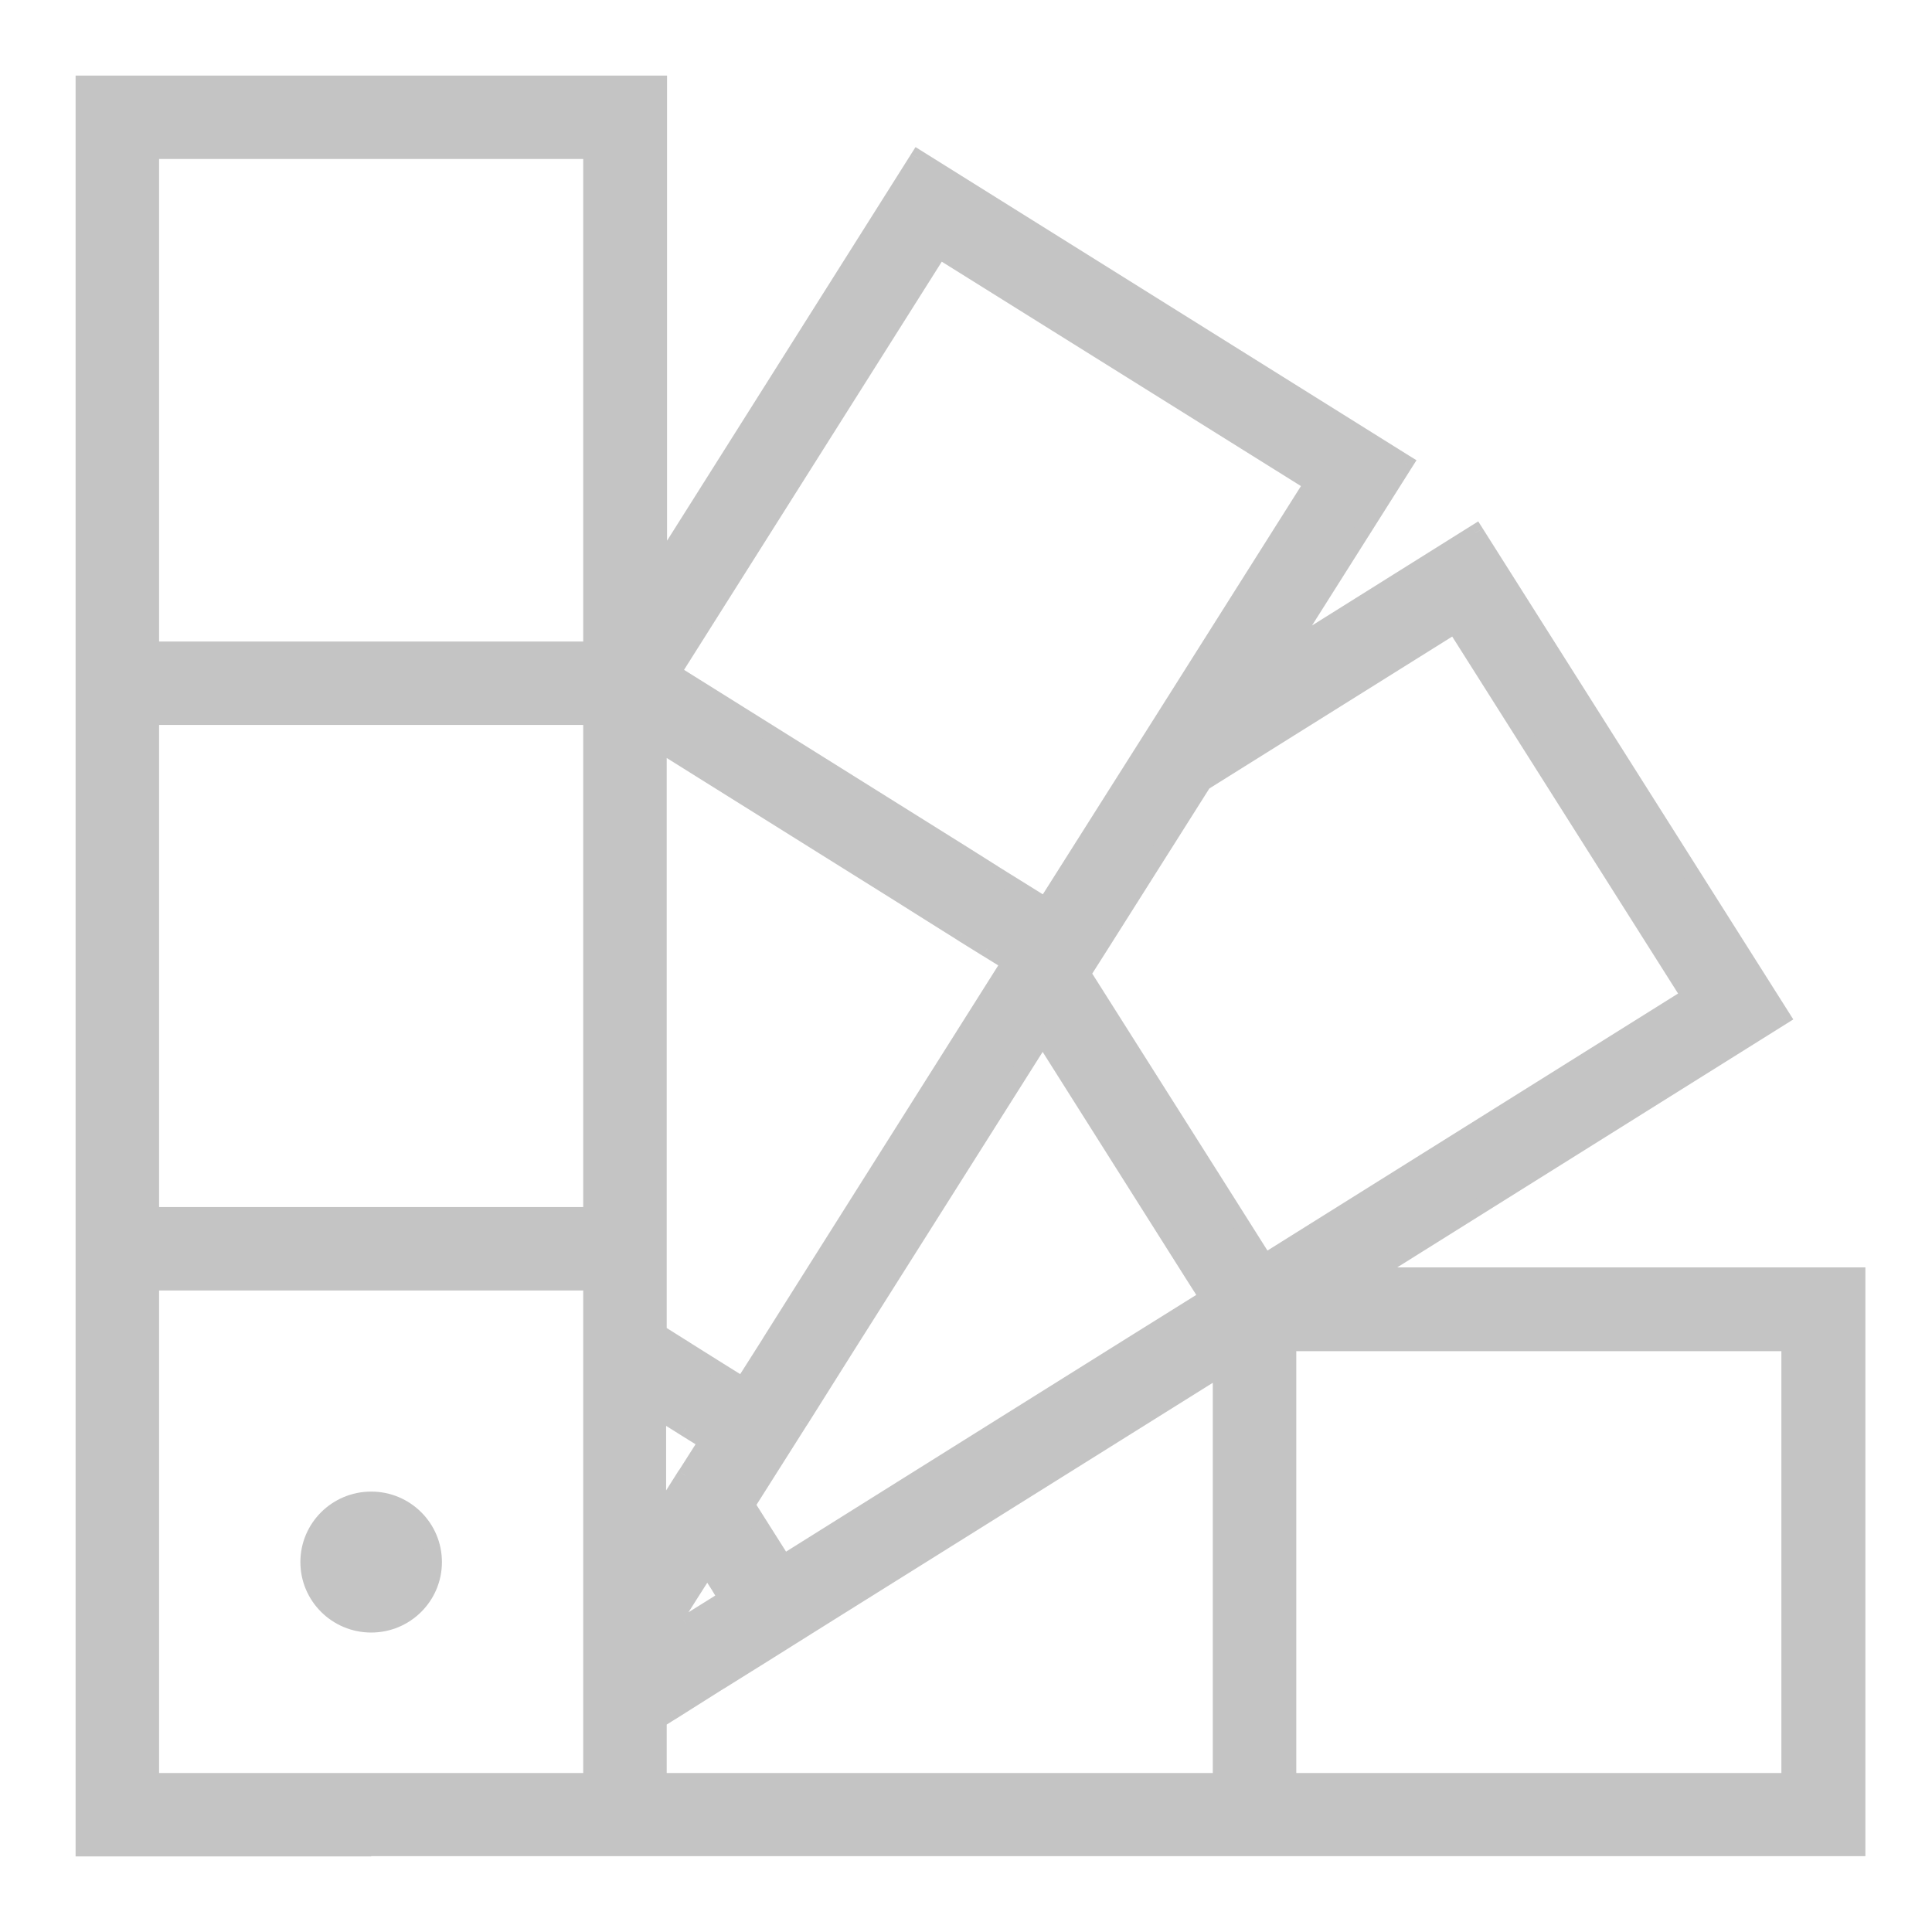 <svg width="23" height="23" viewBox="0 0 23 23" fill="none" xmlns="http://www.w3.org/2000/svg">
<mask id="path-1-outside-1_568_951" maskUnits="userSpaceOnUse" x="0" y="0" width="23" height="23" fill="black">
<rect fill="white" width="23" height="23"/>
<path fill-rule="evenodd" clip-rule="evenodd" d="M16.285 15.188L21.211 12.104L17.566 6.344L15.301 7.764L16.724 5.51L10.931 1.888L7.841 6.784V1H1V18.599V18.637V18.671V22H4.419C4.388 22 4.357 22 4.326 21.997H4.419H4.449H22.107V15.188H16.285ZM15.626 5.756L11.181 2.978L8.005 8.006L10.226 9.395L11.454 10.164L11.828 10.399L12.331 10.712L12.447 10.783L12.765 10.28L13.255 9.507L13.744 8.734L15.626 5.756ZM9.097 17.585L8.888 17.915L9.326 18.61L10.483 17.884L12.043 16.907L13.518 15.985L14.151 15.59L14.38 15.447L14.22 15.195L12.413 12.336L10.606 15.195L10.356 15.59L10.106 15.985L9.521 16.914L9.097 17.585ZM10.705 10.637L7.837 8.843V15.866L8.162 16.07L8.559 16.319L8.843 16.495L9.165 15.988L9.665 15.195L11.94 11.59L12.023 11.461L11.752 11.294L11.451 11.107L11.078 10.872L10.705 10.637ZM8.618 19.049L8.652 19.028L8.566 18.885L8.419 18.657L8.166 19.055L7.878 19.508V19.512L8.166 19.331L8.563 19.083L8.618 19.049ZM8.162 17.003L7.837 16.799H7.83V18.085L7.94 17.915L8.159 17.568L8.176 17.544L8.412 17.173L8.419 17.163L8.399 17.149L8.234 17.047L8.162 17.003ZM1.794 21.207H7.043V15.263H6.27H1.794V18.586V18.599V21.207ZM1.794 14.47H7.043V8.53H1.794V14.47ZM1.794 7.737H7.043V1.793H1.794V7.737ZM7.837 21.207H14.538V16.281L9.75 19.277L9.076 19.699L8.563 20.019L7.984 20.383L7.837 20.475V21.207ZM12.885 11.59L14.449 14.062L15.058 15.025L20.116 11.859L17.32 7.441L14.326 9.313L13.124 11.212L12.885 11.59ZM15.332 21.207H21.307V15.985H15.332V21.207ZM5.161 18.596C5.161 19.004 4.829 19.335 4.419 19.335C4.009 19.335 3.676 19.004 3.676 18.596C3.676 18.188 4.009 17.857 4.419 17.857C4.829 17.857 5.161 18.188 5.161 18.596Z"/>
</mask>
<path fill-rule="evenodd" clip-rule="evenodd" d="M16.285 15.188L21.211 12.104L17.566 6.344L15.301 7.764L16.724 5.51L10.931 1.888L7.841 6.784V1H1V18.599V18.637V18.671V22H4.419C4.388 22 4.357 22 4.326 21.997H4.419H4.449H22.107V15.188H16.285ZM15.626 5.756L11.181 2.978L8.005 8.006L10.226 9.395L11.454 10.164L11.828 10.399L12.331 10.712L12.447 10.783L12.765 10.28L13.255 9.507L13.744 8.734L15.626 5.756ZM9.097 17.585L8.888 17.915L9.326 18.61L10.483 17.884L12.043 16.907L13.518 15.985L14.151 15.59L14.38 15.447L14.22 15.195L12.413 12.336L10.606 15.195L10.356 15.59L10.106 15.985L9.521 16.914L9.097 17.585ZM10.705 10.637L7.837 8.843V15.866L8.162 16.07L8.559 16.319L8.843 16.495L9.165 15.988L9.665 15.195L11.94 11.59L12.023 11.461L11.752 11.294L11.451 11.107L11.078 10.872L10.705 10.637ZM8.618 19.049L8.652 19.028L8.566 18.885L8.419 18.657L8.166 19.055L7.878 19.508V19.512L8.166 19.331L8.563 19.083L8.618 19.049ZM8.162 17.003L7.837 16.799H7.83V18.085L7.94 17.915L8.159 17.568L8.176 17.544L8.412 17.173L8.419 17.163L8.399 17.149L8.234 17.047L8.162 17.003ZM1.794 21.207H7.043V15.263H6.27H1.794V18.586V18.599V21.207ZM1.794 14.47H7.043V8.53H1.794V14.47ZM1.794 7.737H7.043V1.793H1.794V7.737ZM7.837 21.207H14.538V16.281L9.75 19.277L9.076 19.699L8.563 20.019L7.984 20.383L7.837 20.475V21.207ZM12.885 11.59L14.449 14.062L15.058 15.025L20.116 11.859L17.32 7.441L14.326 9.313L13.124 11.212L12.885 11.59ZM15.332 21.207H21.307V15.985H15.332V21.207ZM5.161 18.596C5.161 19.004 4.829 19.335 4.419 19.335C4.009 19.335 3.676 19.004 3.676 18.596C3.676 18.188 4.009 17.857 4.419 17.857C4.829 17.857 5.161 18.188 5.161 18.596Z" fill="#C4C4C4"/>
<path d="M16.285 15.188L16.232 15.104L15.937 15.288H16.285V15.188ZM21.211 12.104L21.264 12.189L21.349 12.136L21.295 12.051L21.211 12.104ZM17.566 6.344L17.651 6.291L17.598 6.207L17.513 6.26L17.566 6.344ZM15.301 7.764L15.216 7.711L15.354 7.849L15.301 7.764ZM16.724 5.51L16.809 5.564L16.863 5.479L16.777 5.426L16.724 5.51ZM10.931 1.888L10.984 1.804L10.899 1.751L10.846 1.835L10.931 1.888ZM7.841 6.784H7.741V7.129L7.925 6.837L7.841 6.784ZM7.841 1H7.941V0.9H7.841V1ZM1 1V0.9H0.9V1H1ZM1 22H0.9V22.1H1V22ZM4.326 21.997V21.897L4.315 22.096L4.326 21.997ZM22.107 21.997V22.097H22.207V21.997H22.107ZM22.107 15.188H22.207V15.088H22.107V15.188ZM11.181 2.978L11.234 2.893L11.149 2.84L11.096 2.924L11.181 2.978ZM15.626 5.756L15.71 5.809L15.764 5.724L15.679 5.671L15.626 5.756ZM8.005 8.006L7.92 7.952L7.867 8.037L7.952 8.09L8.005 8.006ZM10.226 9.395L10.279 9.31L10.279 9.31L10.226 9.395ZM11.454 10.164L11.508 10.079L11.508 10.079L11.454 10.164ZM11.828 10.399L11.774 10.483L11.775 10.484L11.828 10.399ZM12.331 10.712L12.278 10.797L12.278 10.797L12.331 10.712ZM12.447 10.783L12.395 10.869L12.479 10.92L12.531 10.837L12.447 10.783ZM12.765 10.28L12.681 10.226L12.681 10.226L12.765 10.28ZM13.255 9.507L13.339 9.56L13.255 9.507ZM13.744 8.734L13.828 8.788L13.828 8.788L13.744 8.734ZM8.888 17.915L8.803 17.862L8.77 17.915L8.803 17.968L8.888 17.915ZM9.097 17.585L9.012 17.531L9.012 17.531L9.097 17.585ZM9.326 18.61L9.241 18.663L9.295 18.747L9.379 18.694L9.326 18.61ZM10.483 17.884L10.43 17.8L10.43 17.8L10.483 17.884ZM12.043 16.907L11.99 16.823L11.99 16.823L12.043 16.907ZM13.518 15.985L13.465 15.9L13.465 15.9L13.518 15.985ZM14.151 15.59L14.098 15.505L14.098 15.505L14.151 15.59ZM14.38 15.447L14.433 15.532L14.519 15.478L14.465 15.393L14.38 15.447ZM14.22 15.195L14.135 15.249L14.135 15.249L14.22 15.195ZM12.413 12.336L12.497 12.282L12.413 12.149L12.328 12.282L12.413 12.336ZM10.606 15.195L10.69 15.249L10.69 15.249L10.606 15.195ZM10.356 15.59L10.271 15.537L10.356 15.59ZM10.106 15.985L10.022 15.931L10.021 15.932L10.106 15.985ZM9.521 16.914L9.605 16.968L9.606 16.968L9.521 16.914ZM7.837 8.843L7.89 8.758L7.737 8.663V8.843H7.837ZM10.705 10.637L10.758 10.552L10.758 10.552L10.705 10.637ZM7.837 15.866H7.737V15.921L7.784 15.95L7.837 15.866ZM8.162 16.07L8.109 16.155L8.109 16.155L8.162 16.07ZM8.559 16.319L8.506 16.403L8.506 16.403L8.559 16.319ZM8.843 16.495L8.791 16.58L8.875 16.633L8.928 16.549L8.843 16.495ZM9.165 15.988L9.25 16.042L9.25 16.042L9.165 15.988ZM9.665 15.195L9.58 15.142L9.58 15.142L9.665 15.195ZM11.94 11.59L11.856 11.537L11.856 11.537L11.94 11.59ZM12.023 11.461L12.107 11.514L12.161 11.429L12.075 11.376L12.023 11.461ZM11.752 11.294L11.699 11.379L11.7 11.379L11.752 11.294ZM11.451 11.107L11.398 11.191L11.398 11.192L11.451 11.107ZM11.078 10.872L11.025 10.957H11.025L11.078 10.872ZM8.652 19.028L8.703 19.114L8.789 19.063L8.738 18.977L8.652 19.028ZM8.618 19.049L8.566 18.963L8.565 18.964L8.618 19.049ZM8.566 18.885L8.652 18.834L8.65 18.831L8.566 18.885ZM8.419 18.657L8.503 18.603L8.418 18.472L8.335 18.604L8.419 18.657ZM8.166 19.055L8.081 19.002L8.081 19.002L8.166 19.055ZM7.878 19.508L7.794 19.455L7.778 19.479V19.508H7.878ZM7.878 19.512H7.778V19.692L7.932 19.596L7.878 19.512ZM8.166 19.331L8.113 19.246L8.113 19.247L8.166 19.331ZM8.563 19.083L8.51 18.998L8.51 18.998L8.563 19.083ZM7.837 16.799L7.891 16.714L7.866 16.698H7.837V16.799ZM8.162 17.003L8.109 17.087L8.11 17.088L8.162 17.003ZM7.83 16.799V16.698H7.73V16.799H7.83ZM7.83 18.085H7.73V18.425L7.915 18.139L7.83 18.085ZM7.94 17.915L8.024 17.969L8.025 17.968L7.94 17.915ZM8.159 17.568L8.078 17.509L8.074 17.515L8.159 17.568ZM8.176 17.544L8.257 17.602L8.26 17.598L8.176 17.544ZM8.412 17.173L8.329 17.117L8.328 17.119L8.412 17.173ZM8.419 17.163L8.502 17.218L8.558 17.135L8.474 17.079L8.419 17.163ZM8.399 17.149L8.454 17.066L8.451 17.064L8.399 17.149ZM8.234 17.047L8.287 16.962L8.287 16.962L8.234 17.047ZM7.043 21.207V21.307H7.143V21.207H7.043ZM1.794 21.207H1.694V21.307H1.794V21.207ZM7.043 15.263H7.143V15.163H7.043V15.263ZM1.794 15.263V15.163H1.694V15.263H1.794ZM7.043 14.47V14.57H7.143V14.47H7.043ZM1.794 14.47H1.694V14.57H1.794V14.47ZM7.043 8.53H7.143V8.43H7.043V8.53ZM1.794 8.53V8.43H1.694V8.53H1.794ZM7.043 7.737V7.837H7.143V7.737H7.043ZM1.794 7.737H1.694V7.837H1.794V7.737ZM7.043 1.793H7.143V1.693H7.043V1.793ZM1.794 1.793V1.693H1.694V1.793H1.794ZM14.538 21.207V21.307H14.638V21.207H14.538ZM7.837 21.207H7.737V21.307H7.837V21.207ZM14.538 16.281H14.638V16.101L14.485 16.196L14.538 16.281ZM9.75 19.277L9.697 19.192L9.697 19.192L9.75 19.277ZM9.076 19.699L9.129 19.784L9.129 19.784L9.076 19.699ZM8.563 20.019L8.51 19.934L8.51 19.934L8.563 20.019ZM7.984 20.383L8.037 20.468L8.038 20.468L7.984 20.383ZM7.837 20.475L7.784 20.39L7.737 20.419V20.475H7.837ZM14.449 14.062L14.533 14.008L14.533 14.008L14.449 14.062ZM12.885 11.59L12.8 11.537L12.767 11.59L12.8 11.644L12.885 11.59ZM15.058 15.025L14.973 15.078L15.027 15.162L15.111 15.11L15.058 15.025ZM20.116 11.859L20.169 11.944L20.254 11.891L20.2 11.806L20.116 11.859ZM17.32 7.441L17.404 7.387L17.351 7.303L17.267 7.356L17.32 7.441ZM14.326 9.313L14.273 9.228L14.253 9.24L14.241 9.259L14.326 9.313ZM13.124 11.212L13.209 11.266L13.209 11.266L13.124 11.212ZM21.307 21.207V21.307H21.407V21.207H21.307ZM15.332 21.207H15.232V21.307H15.332V21.207ZM21.307 15.985H21.407V15.885H21.307V15.985ZM15.332 15.985V15.885H15.232V15.985H15.332ZM16.338 15.273L21.264 12.189L21.158 12.02L16.232 15.104L16.338 15.273ZM21.295 12.051L17.651 6.291L17.482 6.398L21.126 12.158L21.295 12.051ZM17.513 6.26L15.248 7.679L15.354 7.849L17.619 6.429L17.513 6.26ZM15.385 7.817L16.809 5.564L16.64 5.457L15.216 7.711L15.385 7.817ZM16.777 5.426L10.984 1.804L10.878 1.973L16.672 5.595L16.777 5.426ZM10.846 1.835L7.756 6.73L7.925 6.837L11.015 1.942L10.846 1.835ZM7.941 6.784V1H7.741V6.784H7.941ZM7.841 0.9H1V1.1H7.841V0.9ZM0.9 1V18.599H1.1V1H0.9ZM0.9 18.599V18.637H1.1V18.599H0.9ZM0.9 18.637V18.671H1.1V18.637H0.9ZM0.9 18.671V22H1.1V18.671H0.9ZM1 22.1H4.419V21.9H1V22.1ZM4.419 21.9C4.387 21.9 4.362 21.9 4.337 21.897L4.315 22.096C4.352 22.1 4.389 22.1 4.419 22.1V21.9ZM4.326 22.097H4.419V21.897H4.326V22.097ZM4.419 22.097H4.449V21.897H4.419V22.097ZM4.449 22.097H22.107V21.897H4.449V22.097ZM22.207 21.997V15.188H22.007V21.997H22.207ZM22.107 15.088H16.285V15.288H22.107V15.088ZM11.128 3.063L15.573 5.84L15.679 5.671L11.234 2.893L11.128 3.063ZM8.09 8.059L11.265 3.031L11.096 2.924L7.92 7.952L8.09 8.059ZM10.279 9.31L8.058 7.921L7.952 8.09L10.173 9.479L10.279 9.31ZM11.508 10.079L10.279 9.31L10.173 9.479L11.401 10.249L11.508 10.079ZM11.881 10.314L11.508 10.079L11.401 10.248L11.774 10.483L11.881 10.314ZM12.383 10.627L11.88 10.314L11.775 10.484L12.278 10.797L12.383 10.627ZM12.499 10.698L12.383 10.627L12.278 10.797L12.395 10.869L12.499 10.698ZM12.681 10.226L12.362 10.73L12.531 10.837L12.85 10.333L12.681 10.226ZM13.17 9.453L12.681 10.226L12.85 10.333L13.339 9.56L13.17 9.453ZM13.659 8.681L13.17 9.453L13.339 9.56L13.828 8.788L13.659 8.681ZM15.541 5.702L13.659 8.681L13.828 8.788L15.71 5.809L15.541 5.702ZM8.972 17.968L9.181 17.638L9.012 17.531L8.803 17.862L8.972 17.968ZM9.411 18.556L8.972 17.862L8.803 17.968L9.241 18.663L9.411 18.556ZM10.43 17.8L9.273 18.525L9.379 18.694L10.536 17.969L10.43 17.8ZM11.99 16.823L10.43 17.8L10.536 17.969L12.096 16.992L11.99 16.823ZM13.465 15.9L11.99 16.823L12.096 16.992L13.571 16.07L13.465 15.9ZM14.098 15.505L13.465 15.9L13.571 16.07L14.204 15.675L14.098 15.505ZM14.327 15.362L14.098 15.505L14.204 15.675L14.433 15.532L14.327 15.362ZM14.135 15.249L14.296 15.501L14.465 15.393L14.304 15.141L14.135 15.249ZM12.328 12.389L14.135 15.249L14.304 15.142L12.497 12.282L12.328 12.389ZM10.69 15.249L12.497 12.389L12.328 12.282L10.521 15.142L10.69 15.249ZM10.441 15.643L10.69 15.249L10.521 15.142L10.271 15.537L10.441 15.643ZM10.191 16.038L10.441 15.643L10.271 15.537L10.022 15.931L10.191 16.038ZM9.606 16.968L10.191 16.038L10.021 15.932L9.436 16.861L9.606 16.968ZM9.181 17.638L9.605 16.968L9.436 16.861L9.012 17.531L9.181 17.638ZM7.784 8.928L10.652 10.722L10.758 10.552L7.89 8.758L7.784 8.928ZM7.937 15.866V8.843H7.737V15.866H7.937ZM8.216 15.985L7.891 15.781L7.784 15.95L8.109 16.155L8.216 15.985ZM8.612 16.234L8.215 15.985L8.109 16.155L8.506 16.403L8.612 16.234ZM8.896 16.411L8.612 16.234L8.506 16.403L8.791 16.58L8.896 16.411ZM9.081 15.935L8.759 16.442L8.928 16.549L9.25 16.042L9.081 15.935ZM9.58 15.142L9.08 15.935L9.25 16.042L9.749 15.248L9.58 15.142ZM11.856 11.537L9.58 15.142L9.749 15.248L12.025 11.644L11.856 11.537ZM11.938 11.407L11.856 11.537L12.025 11.644L12.107 11.514L11.938 11.407ZM11.7 11.379L11.97 11.546L12.075 11.376L11.805 11.209L11.7 11.379ZM11.398 11.192L11.699 11.379L11.805 11.209L11.504 11.022L11.398 11.192ZM11.025 10.957L11.398 11.191L11.504 11.022L11.131 10.787L11.025 10.957ZM10.652 10.722L11.025 10.957L11.131 10.787L10.758 10.552L10.652 10.722ZM8.601 18.942L8.566 18.963L8.669 19.134L8.703 19.114L8.601 18.942ZM8.48 18.937L8.566 19.08L8.738 18.977L8.652 18.834L8.48 18.937ZM8.335 18.711L8.482 18.939L8.65 18.831L8.503 18.603L8.335 18.711ZM8.25 19.109L8.503 18.711L8.335 18.604L8.081 19.002L8.25 19.109ZM7.963 19.562L8.25 19.109L8.081 19.002L7.794 19.455L7.963 19.562ZM7.978 19.512V19.508H7.778V19.512H7.978ZM8.113 19.247L7.825 19.427L7.932 19.596L8.219 19.416L8.113 19.247ZM8.51 18.998L8.113 19.246L8.219 19.416L8.616 19.167L8.51 18.998ZM8.565 18.964L8.51 18.998L8.616 19.168L8.67 19.134L8.565 18.964ZM7.784 16.883L8.109 17.087L8.216 16.918L7.891 16.714L7.784 16.883ZM7.83 16.898H7.837V16.698H7.83V16.898ZM7.93 18.085V16.799H7.73V18.085H7.93ZM7.856 17.861L7.746 18.031L7.915 18.139L8.024 17.969L7.856 17.861ZM8.074 17.515L7.855 17.862L8.025 17.968L8.244 17.621L8.074 17.515ZM8.095 17.486L8.078 17.509L8.24 17.626L8.257 17.602L8.095 17.486ZM8.328 17.119L8.092 17.49L8.26 17.598L8.497 17.227L8.328 17.119ZM8.336 17.107L8.329 17.117L8.495 17.229L8.502 17.218L8.336 17.107ZM8.343 17.233L8.364 17.246L8.474 17.079L8.454 17.066L8.343 17.233ZM8.181 17.132L8.346 17.234L8.451 17.064L8.287 16.962L8.181 17.132ZM8.11 17.088L8.182 17.132L8.287 16.962L8.215 16.918L8.11 17.088ZM7.043 21.107H1.794V21.307H7.043V21.107ZM6.943 15.263V21.207H7.143V15.263H6.943ZM6.27 15.363H7.043V15.163H6.27V15.363ZM1.794 15.363H6.27V15.163H1.794V15.363ZM1.894 18.586V15.263H1.694V18.586H1.894ZM1.894 18.599V18.586H1.694V18.599H1.894ZM1.894 21.207V18.599H1.694V21.207H1.894ZM7.043 14.37H1.794V14.57H7.043V14.37ZM6.943 8.53V14.47H7.143V8.53H6.943ZM1.794 8.63H7.043V8.43H1.794V8.63ZM1.894 14.47V8.53H1.694V14.47H1.894ZM7.043 7.637H1.794V7.837H7.043V7.637ZM6.943 1.793V7.737H7.143V1.793H6.943ZM1.794 1.893H7.043V1.693H1.794V1.893ZM1.894 7.737V1.793H1.694V7.737H1.894ZM14.538 21.107H7.837V21.307H14.538V21.107ZM14.438 16.281V21.207H14.638V16.281H14.438ZM9.803 19.361L14.591 16.366L14.485 16.196L9.697 19.192L9.803 19.361ZM9.129 19.784L9.803 19.361L9.697 19.192L9.023 19.614L9.129 19.784ZM8.616 20.104L9.129 19.784L9.023 19.614L8.51 19.934L8.616 20.104ZM8.038 20.468L8.616 20.103L8.51 19.934L7.931 20.298L8.038 20.468ZM7.89 20.56L8.037 20.468L7.931 20.298L7.784 20.39L7.89 20.56ZM7.937 21.207V20.475H7.737V21.207H7.937ZM14.533 14.008L12.969 11.537L12.8 11.644L14.364 14.115L14.533 14.008ZM15.142 14.972L14.533 14.008L14.364 14.115L14.973 15.078L15.142 14.972ZM20.063 11.774L15.005 14.94L15.111 15.11L20.169 11.944L20.063 11.774ZM17.235 7.494L20.031 11.913L20.2 11.806L17.404 7.387L17.235 7.494ZM14.379 9.398L17.373 7.525L17.267 7.356L14.273 9.228L14.379 9.398ZM13.209 11.266L14.41 9.366L14.241 9.259L13.04 11.159L13.209 11.266ZM12.969 11.644L13.209 11.266L13.04 11.159L12.8 11.537L12.969 11.644ZM21.307 21.107H15.332V21.307H21.307V21.107ZM21.207 15.985V21.207H21.407V15.985H21.207ZM15.332 16.085H21.307V15.885H15.332V16.085ZM15.432 21.207V15.985H15.232V21.207H15.432ZM4.419 19.435C4.884 19.435 5.261 19.06 5.261 18.596H5.061C5.061 18.948 4.774 19.235 4.419 19.235V19.435ZM3.576 18.596C3.576 19.06 3.954 19.435 4.419 19.435V19.235C4.063 19.235 3.776 18.948 3.776 18.596H3.576ZM4.419 17.757C3.954 17.757 3.576 18.132 3.576 18.596H3.776C3.776 18.244 4.063 17.957 4.419 17.957V17.757ZM5.261 18.596C5.261 18.132 4.884 17.757 4.419 17.757V17.957C4.774 17.957 5.061 18.244 5.061 18.596H5.261Z" fill="#C4C4C4" mask="url(#path-1-outside-1_568_951)"/>
</svg>
